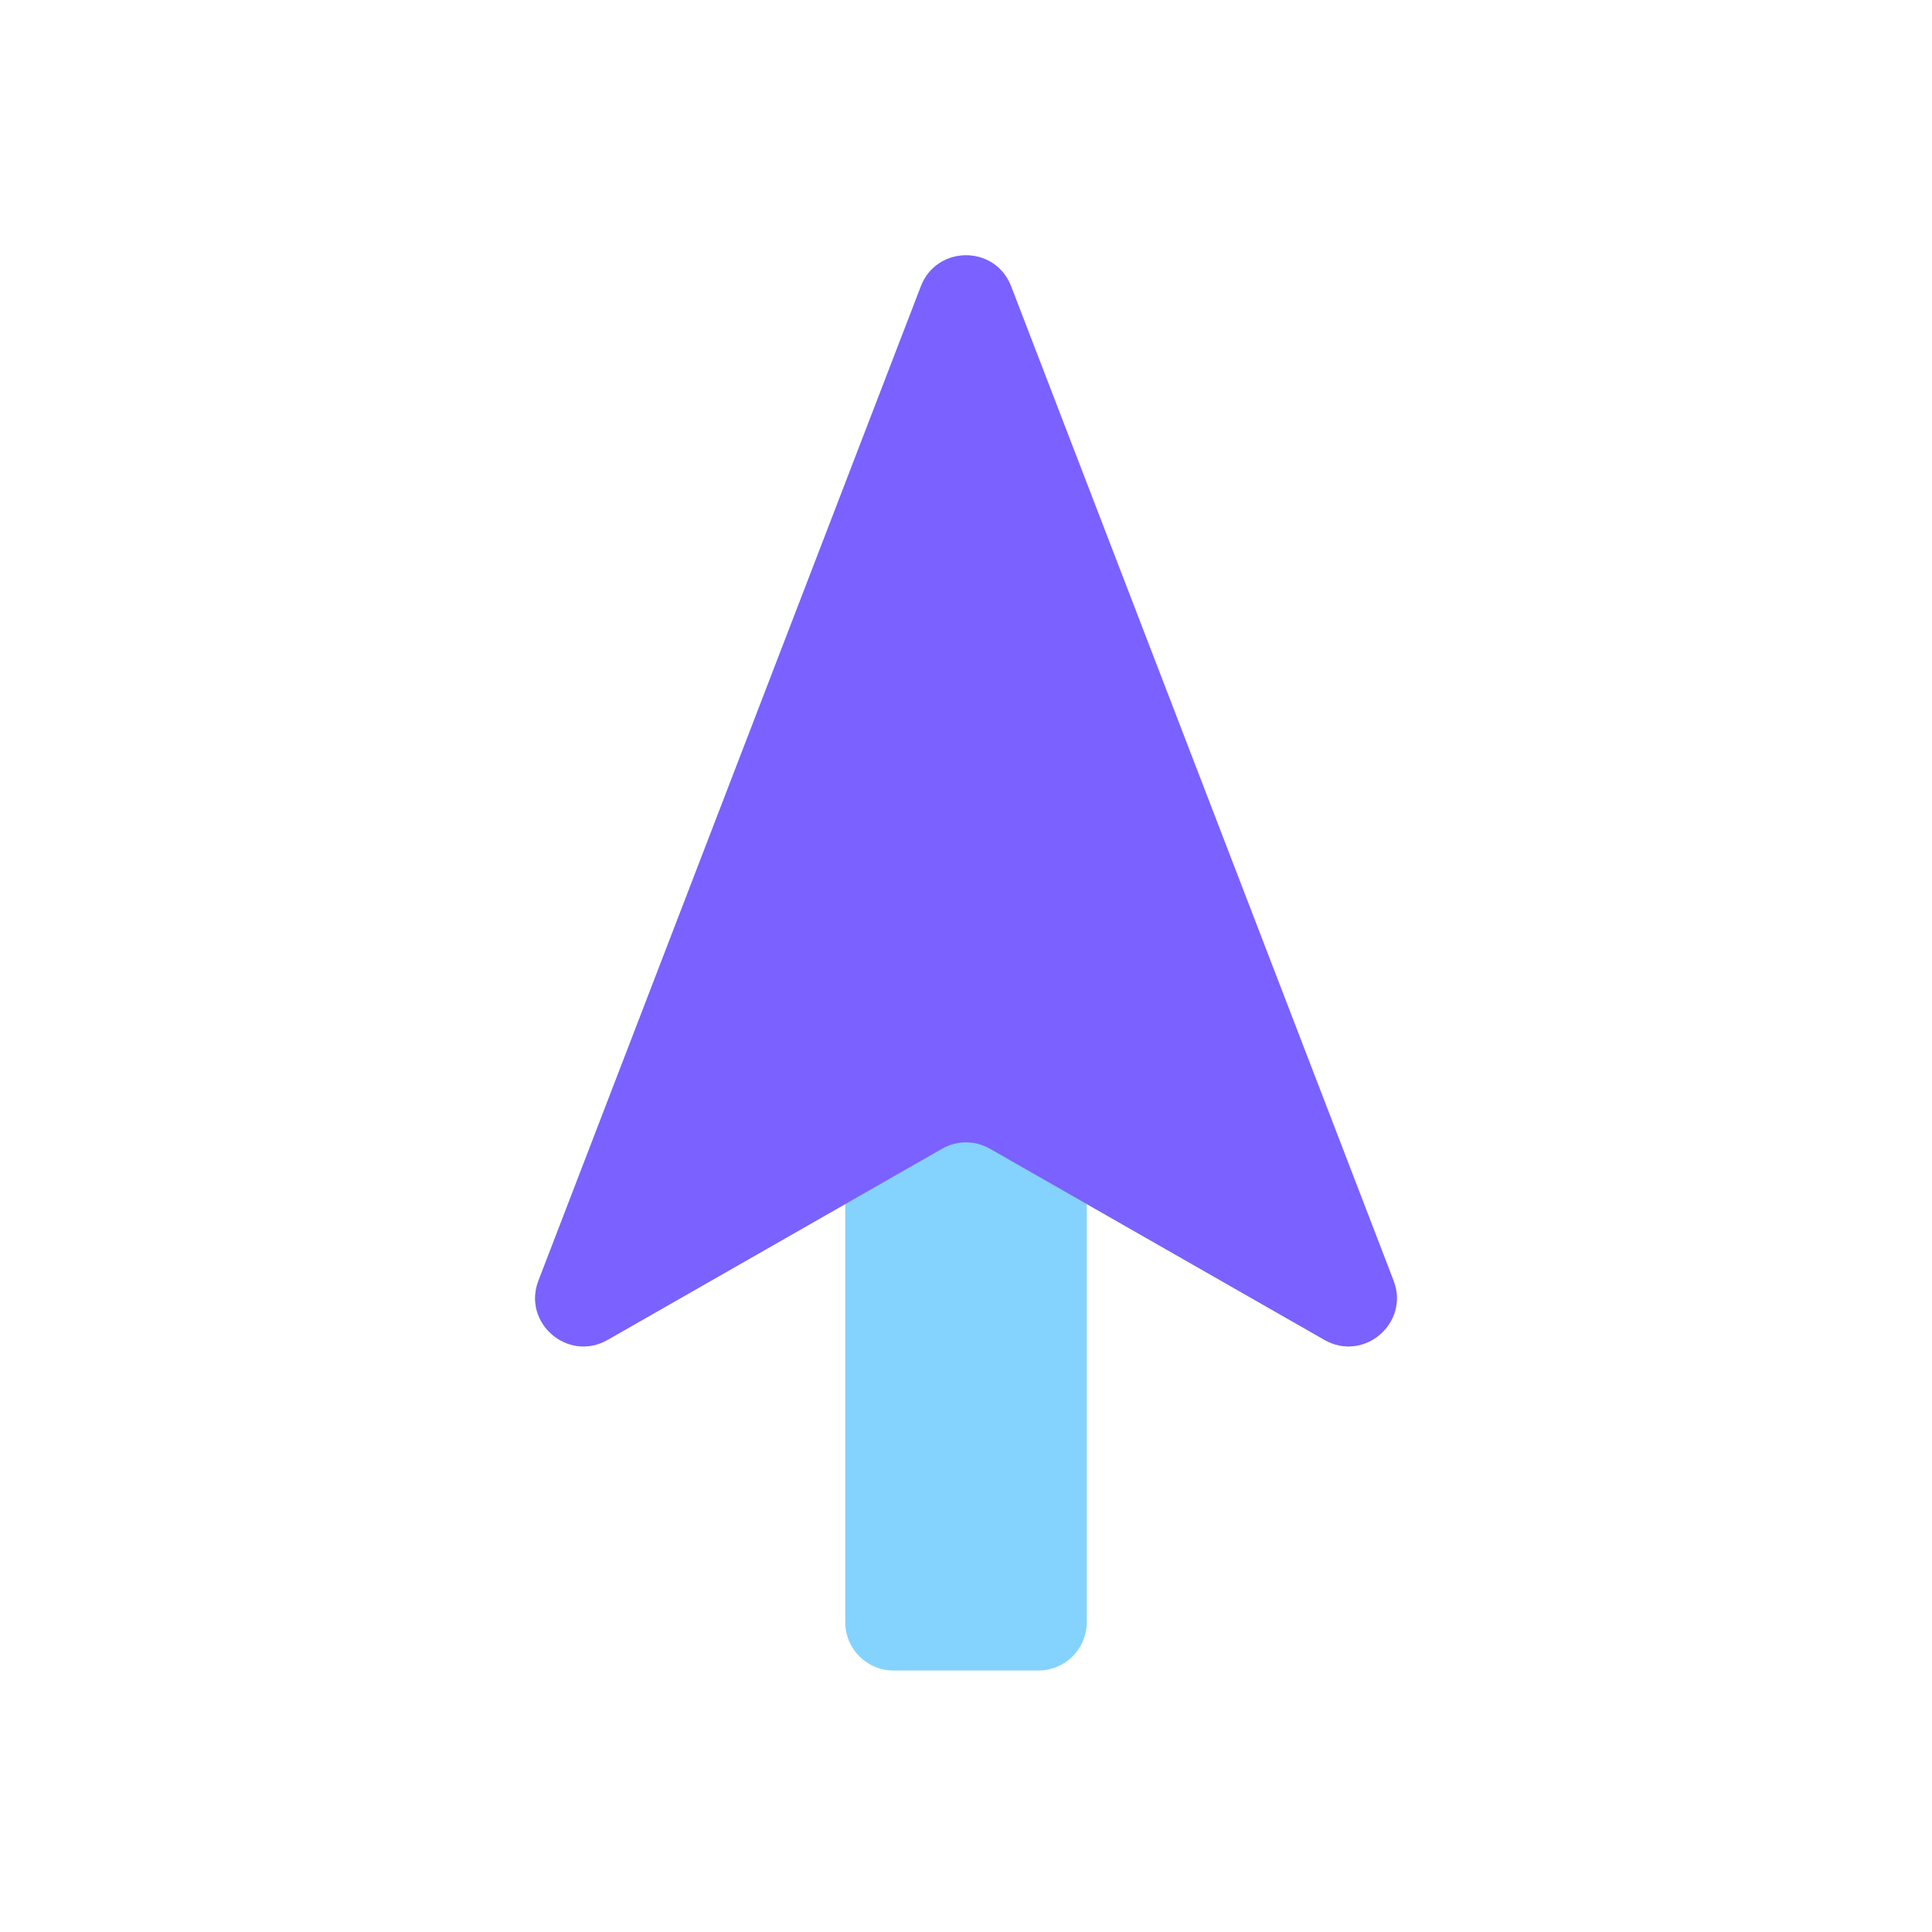 <svg viewBox="0 0 80 80" fill="none">
  <path fill-rule="evenodd" clip-rule="evenodd" d="M57.703 53.027C58.378 54.783 56.477 56.415 54.844 55.482L45 49.857L45 67.172C45 68.277 44.105 69.172 43 69.172L37 69.172C35.895 69.172 35 68.277 35 67.172L35 49.858L25.156 55.483C23.523 56.416 21.622 54.784 22.297 53.029L38.133 11.853C38.791 10.144 41.209 10.144 41.867 11.853L57.703 53.027Z" fill="#84D3FF" />
  <path fill-rule="evenodd" clip-rule="evenodd" d="M54.844 55.482C56.477 56.415 58.378 54.783 57.703 53.027L41.867 11.854C41.209 10.144 38.791 10.144 38.133 11.854L22.297 53.029C21.622 54.784 23.523 56.416 25.156 55.483L39.009 47.567C39.624 47.216 40.379 47.216 40.993 47.567L54.844 55.482Z" fill="#7B61FF" />
</svg>